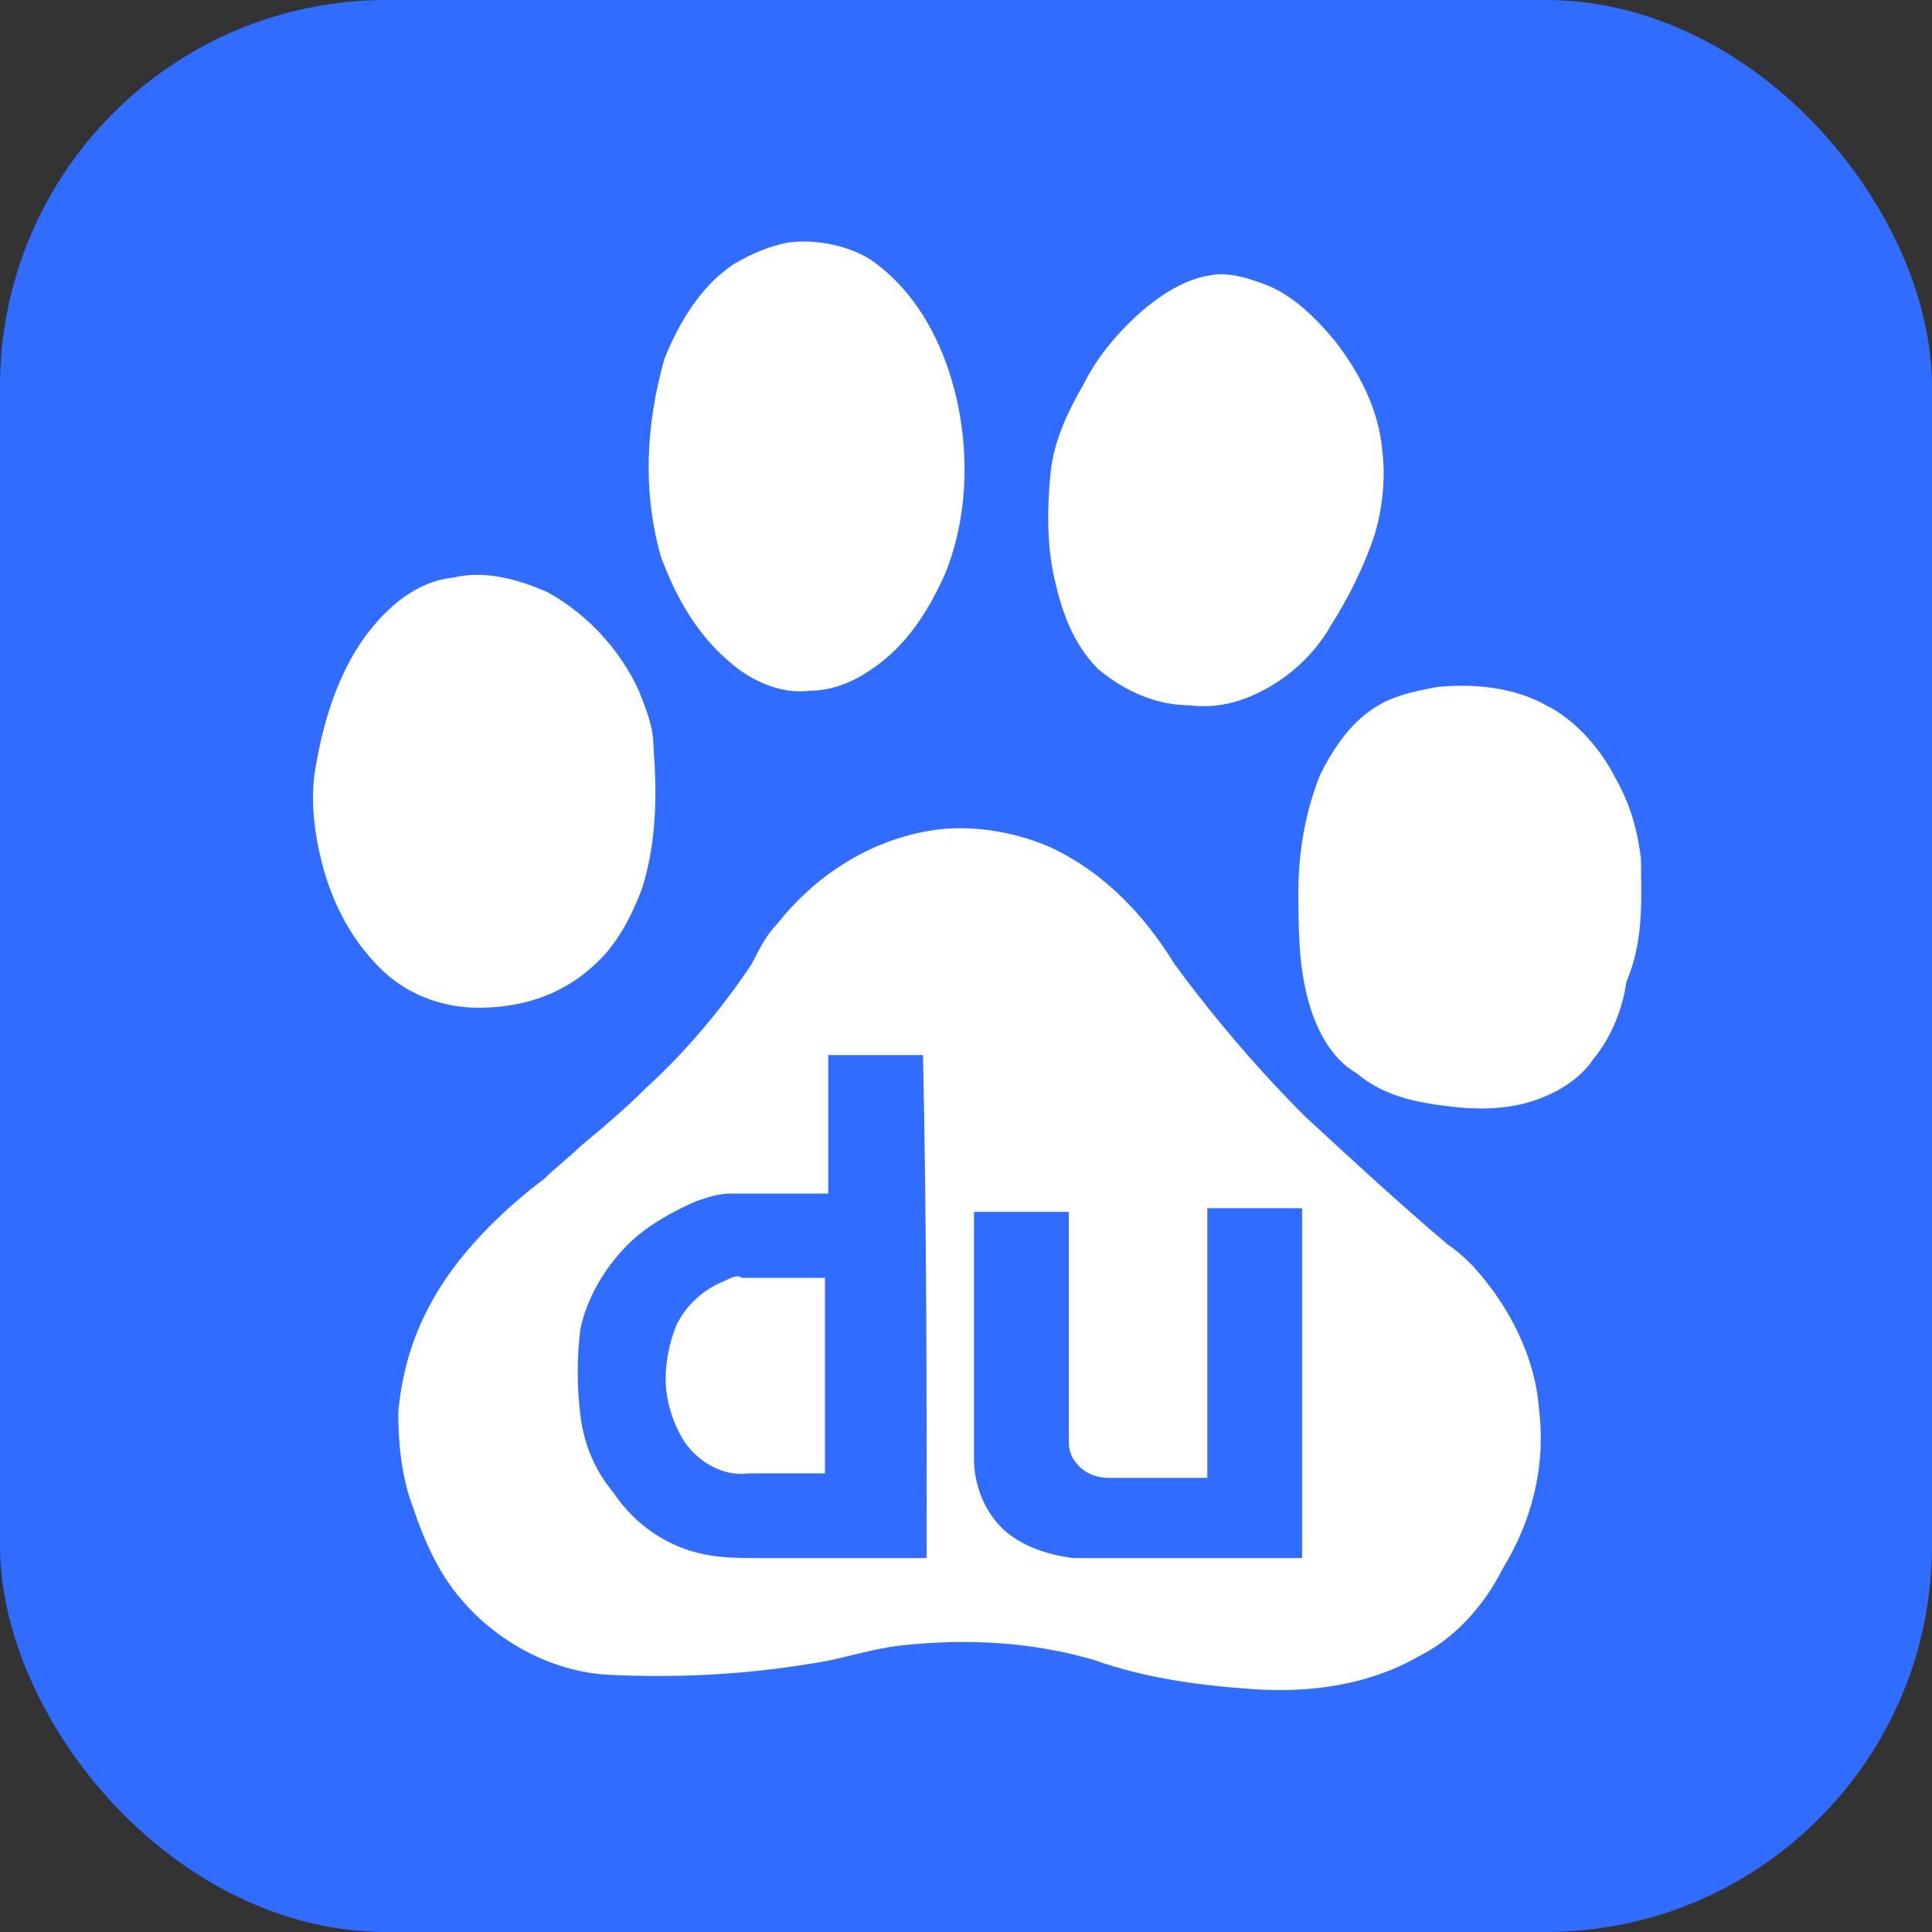 <svg width="20" height="20" viewBox="0 0 20 20" fill="none" xmlns="http://www.w3.org/2000/svg">
<rect x="0" y="0" width="20" height="20" fill="#333333" stroke="none"/>
<rect width="20" height="20" rx="4" fill="#306CFF"/>
<path fill-rule="evenodd" clip-rule="evenodd" d="M8.386 7.15C8.122 7.188 7.82 7.074 7.593 6.886V6.886C7.216 6.584 6.99 6.169 6.839 5.754C6.65 5.075 6.688 4.396 6.877 3.717C7.028 3.34 7.254 2.962 7.593 2.736C7.782 2.623 7.971 2.547 8.159 2.51C8.461 2.472 8.801 2.547 9.027 2.698C9.404 2.962 9.668 3.377 9.819 3.83C10.046 4.509 10.046 5.301 9.782 5.943C9.631 6.282 9.442 6.584 9.178 6.81C8.952 6.999 8.688 7.15 8.386 7.15ZM12.309 7.301C11.97 7.301 11.63 7.15 11.366 6.923V6.924C11.102 6.659 10.989 6.32 10.913 5.98C10.838 5.641 10.838 5.264 10.876 4.886C10.913 4.547 11.064 4.245 11.215 3.981C11.366 3.679 11.592 3.415 11.857 3.189C12.045 3.038 12.271 2.887 12.536 2.849C12.724 2.811 12.95 2.887 13.139 2.962C13.403 3.075 13.63 3.302 13.818 3.528C14.082 3.868 14.271 4.245 14.309 4.66C14.346 4.962 14.309 5.264 14.233 5.528C14.12 5.867 13.969 6.169 13.78 6.471C13.63 6.735 13.403 6.961 13.139 7.112C12.875 7.263 12.611 7.338 12.309 7.301ZM6.65 9.187C6.537 9.489 6.386 9.791 6.122 10.017C5.783 10.319 5.368 10.432 4.953 10.432C4.613 10.432 4.274 10.319 4.01 10.092C3.67 9.791 3.444 9.376 3.33 8.923C3.255 8.621 3.217 8.319 3.255 8.018C3.33 7.527 3.481 6.999 3.783 6.584C4.01 6.282 4.311 6.018 4.689 5.98C4.99 5.905 5.33 5.98 5.669 6.131C6.084 6.358 6.424 6.735 6.613 7.15C6.688 7.338 6.764 7.527 6.764 7.716C6.801 8.206 6.801 8.697 6.65 9.187ZM16.723 8.055C16.874 8.319 16.949 8.583 16.987 8.885C16.987 8.944 16.988 9.004 16.989 9.063C16.993 9.419 16.998 9.78 16.836 10.168C16.799 10.432 16.685 10.734 16.497 10.96C16.346 11.187 16.082 11.337 15.818 11.413C15.554 11.488 15.252 11.488 14.988 11.451C14.648 11.413 14.309 11.337 14.045 11.111C13.78 10.96 13.63 10.658 13.554 10.394C13.441 10.017 13.441 9.602 13.441 9.225V9.225C13.441 8.81 13.516 8.395 13.667 8.018C13.818 7.716 14.007 7.452 14.271 7.301C14.444 7.197 14.649 7.157 14.827 7.121C14.843 7.118 14.859 7.115 14.874 7.112C15.252 7.074 15.667 7.112 16.006 7.301C16.308 7.452 16.572 7.753 16.723 8.055ZM15.252 13.111C15.629 13.525 15.893 14.054 15.931 14.582C16.006 15.185 15.855 15.751 15.554 16.242C15.365 16.619 15.063 16.959 14.686 17.147C14.158 17.449 13.554 17.524 12.988 17.487C12.422 17.449 11.857 17.373 11.328 17.185C10.687 16.996 10.008 16.959 9.329 17.034C9.149 17.054 8.98 17.095 8.817 17.135C8.67 17.17 8.528 17.205 8.386 17.223C7.707 17.336 6.99 17.373 6.273 17.336C5.707 17.298 5.141 16.996 4.764 16.544C4.538 16.279 4.387 15.94 4.274 15.6C4.16 15.299 4.123 14.959 4.123 14.62C4.16 14.205 4.274 13.827 4.462 13.488C4.726 12.997 5.179 12.545 5.632 12.205C5.688 12.149 5.754 12.092 5.82 12.035C5.886 11.979 5.952 11.922 6.009 11.866C6.235 11.677 6.462 11.488 6.688 11.262C7.103 10.885 7.48 10.432 7.782 9.979L7.782 9.979C7.858 9.828 7.933 9.677 8.046 9.564C8.461 9.036 9.065 8.659 9.744 8.583C10.121 8.546 10.536 8.621 10.876 8.772C11.441 9.036 11.857 9.489 12.158 9.979C12.573 10.545 13.026 11.073 13.516 11.564L13.517 11.564C14.007 12.017 14.498 12.469 14.988 12.884C15.101 12.96 15.176 13.035 15.252 13.11L15.252 13.111ZM7.858 16.129H9.593C9.593 14.431 9.593 12.695 9.555 10.922H8.574V12.356H7.556C7.443 12.356 7.329 12.394 7.216 12.431C6.952 12.545 6.688 12.695 6.499 12.884C6.273 13.111 6.084 13.412 6.009 13.752C5.971 14.053 5.971 14.357 6.009 14.657C6.047 14.959 6.16 15.223 6.349 15.45C6.575 15.789 6.914 16.015 7.292 16.091C7.48 16.129 7.669 16.129 7.858 16.129ZM11.102 16.129H13.479V12.507H12.498V15.299H11.479C11.366 15.299 11.253 15.261 11.177 15.185C11.102 15.11 11.064 15.034 11.064 14.921V12.545H10.083V15.11C10.083 15.374 10.197 15.676 10.423 15.864C10.611 16.015 10.838 16.091 11.102 16.129ZM7.003 13.715C7.115 13.49 7.303 13.34 7.49 13.265L7.49 13.265C7.565 13.228 7.64 13.191 7.678 13.228H8.54V15.252H7.753C7.49 15.289 7.228 15.139 7.078 14.914C6.966 14.727 6.891 14.502 6.891 14.277C6.891 14.09 6.928 13.902 7.003 13.715Z" fill="white"/>
</svg>
